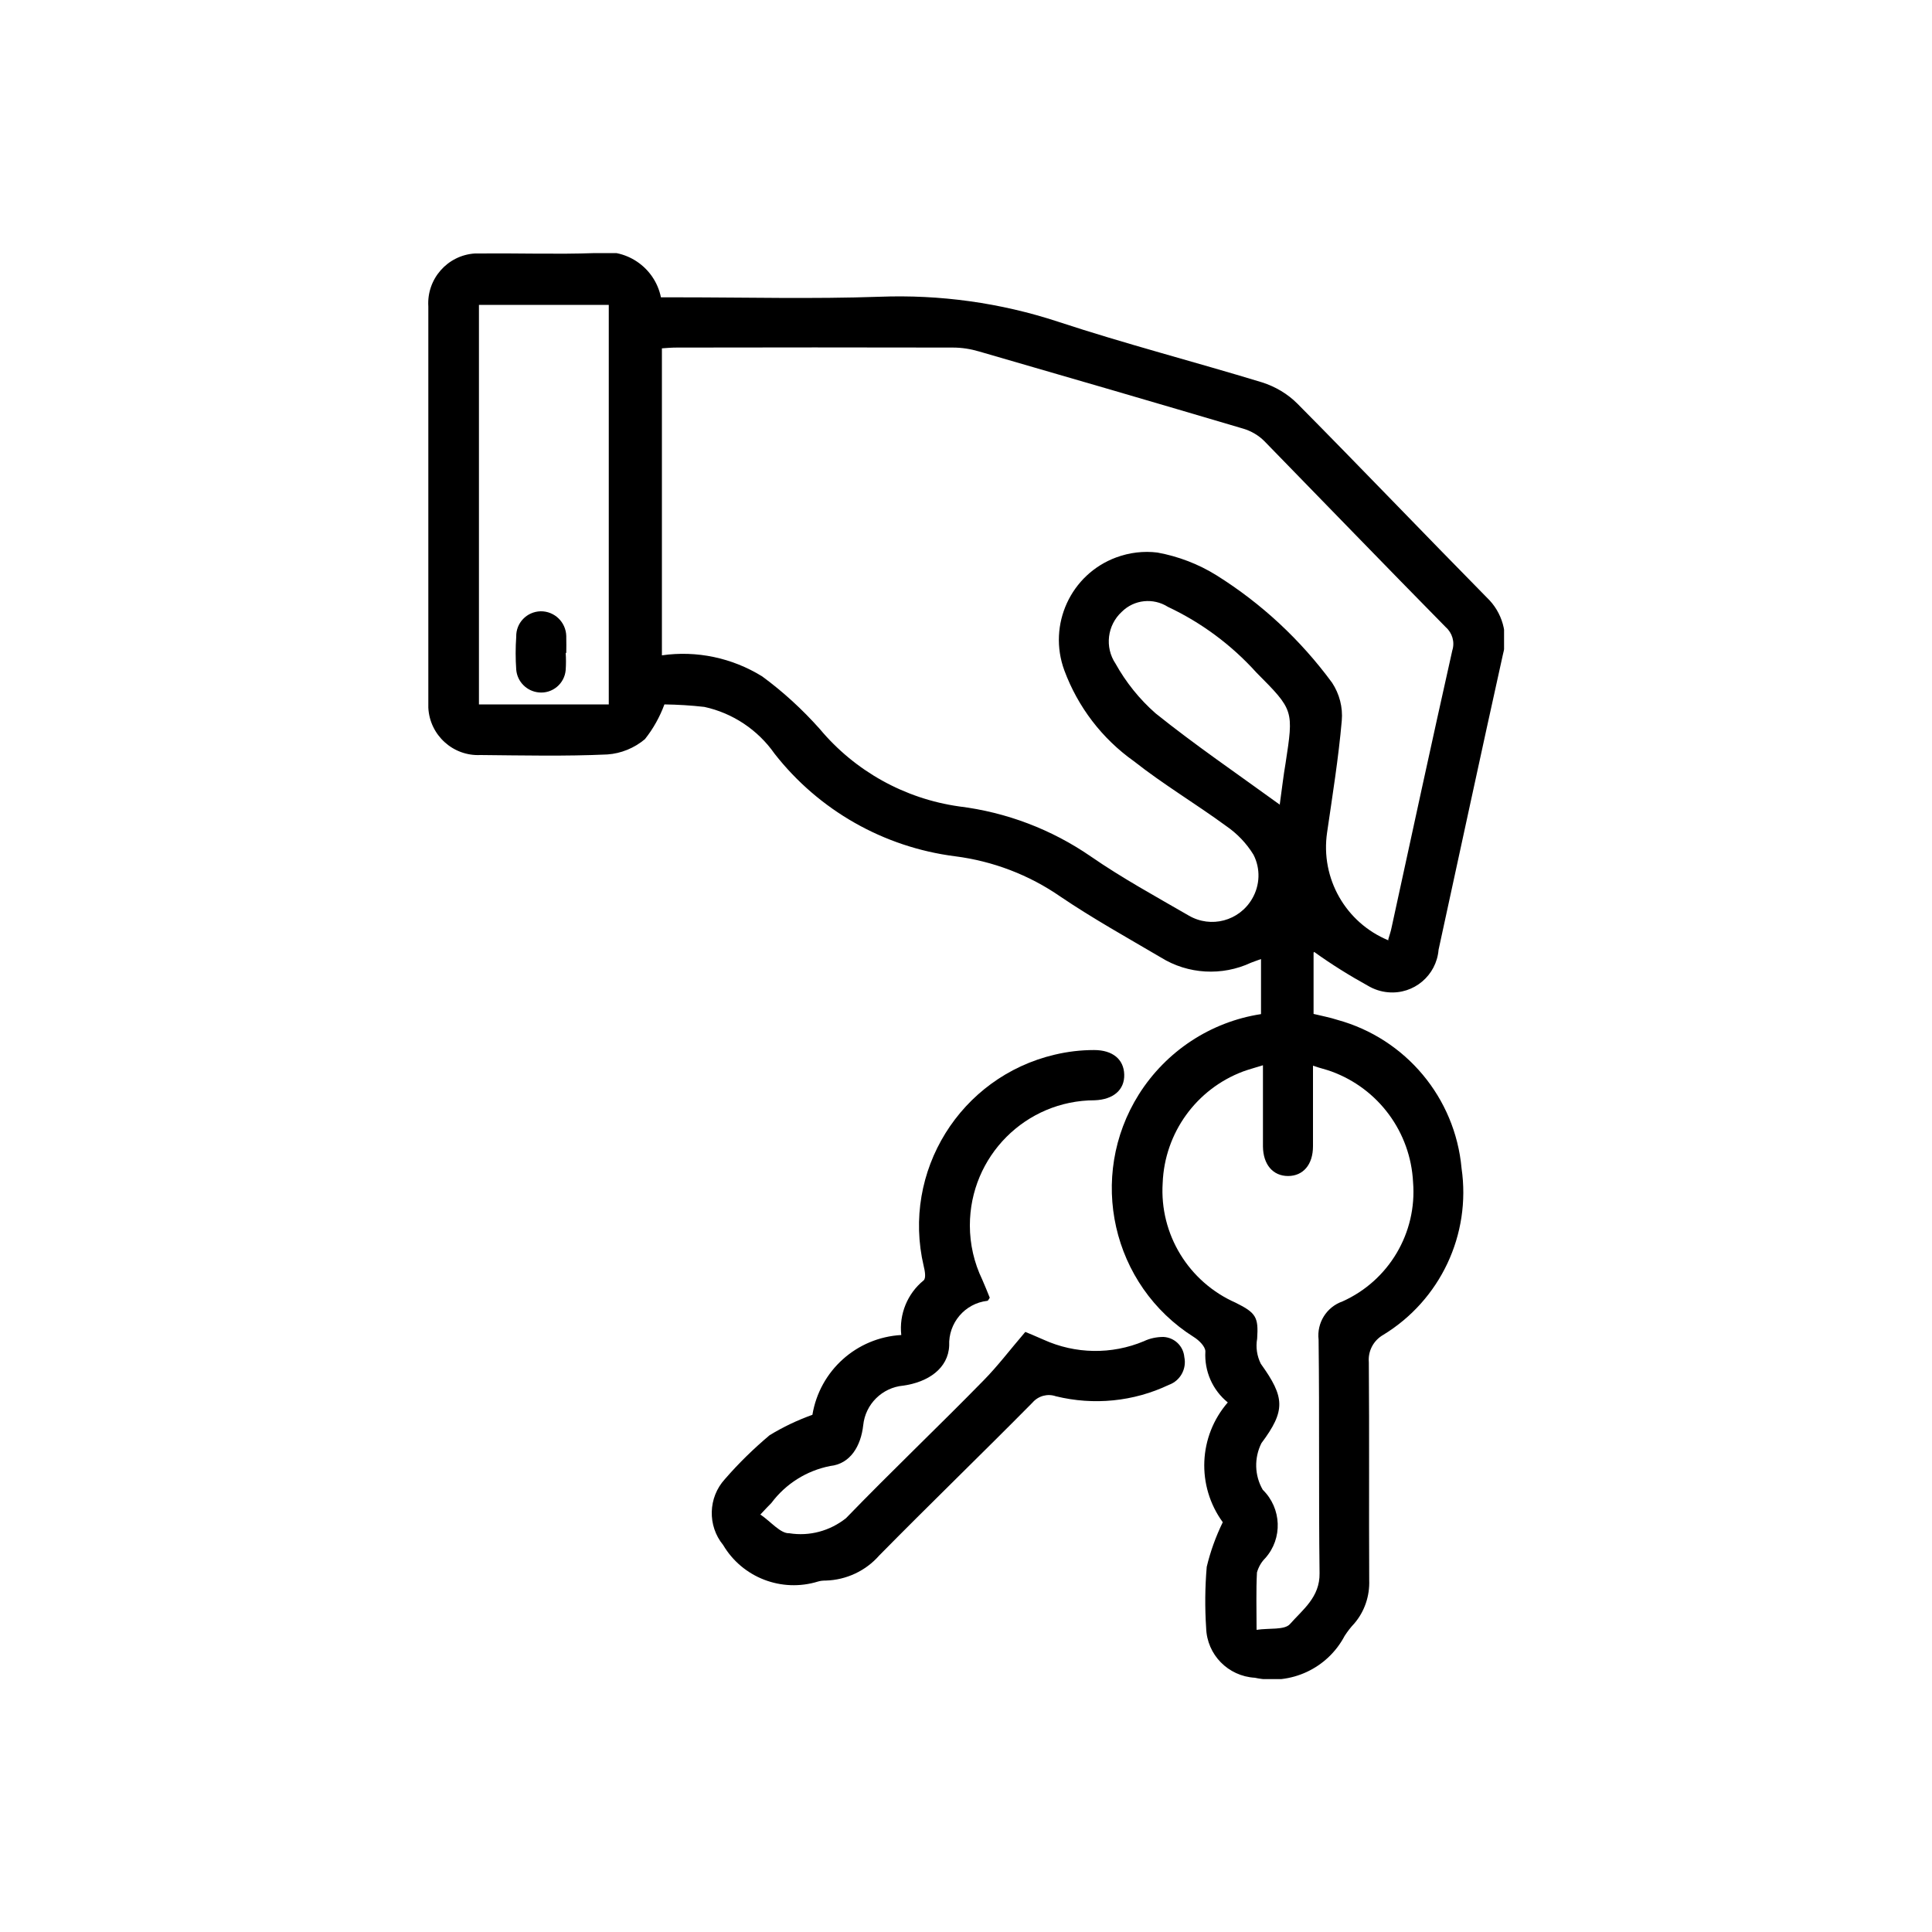 <?xml version="1.0" encoding="UTF-8"?>
<svg id="Layer_1" data-name="Layer 1" xmlns="http://www.w3.org/2000/svg" xmlns:xlink="http://www.w3.org/1999/xlink" viewBox="0 0 100 100">
  <defs>
    <style>
      .cls-1 {
        clip-path: url(#clippath);
      }

      .cls-2 {
        fill: none;
      }
    </style>
    <clipPath id="clippath">
      <rect class="cls-2" x="22.14" y="13.1" width="55.71" height="73.81"/>
    </clipPath>
  </defs>
  <g class="cls-1">
    <g id="Group_873" data-name="Group 873">
      <path id="Path_21245" data-name="Path 21245" d="m67.99,49.31v3.17c.41.1.84.18,1.24.31,3.53.97,6.09,4.03,6.42,7.68.5,3.43-1.1,6.82-4.05,8.62-.51.29-.8.84-.75,1.42.03,3.76,0,7.52.02,11.28.03.82-.24,1.62-.77,2.24-.19.2-.35.41-.5.64-.89,1.69-2.79,2.57-4.65,2.17-1.38-.08-2.48-1.19-2.52-2.58-.07-1.05-.06-2.11.03-3.16.19-.8.47-1.57.83-2.31-1.37-1.88-1.26-4.45.26-6.2-.79-.64-1.22-1.62-1.16-2.64,0-.25-.32-.57-.59-.74-4.26-2.68-5.53-8.31-2.85-12.57,1.41-2.23,3.71-3.75,6.32-4.15v-2.85c-.18.07-.35.12-.52.19-1.5.7-3.26.6-4.66-.27-1.75-1.03-3.53-2.02-5.2-3.15-1.63-1.13-3.5-1.84-5.46-2.09-3.69-.47-7.05-2.38-9.34-5.31-.86-1.23-2.16-2.1-3.63-2.42-.69-.08-1.38-.12-2.07-.13-.24.65-.58,1.26-1.01,1.8-.55.46-1.23.74-1.94.79-2.19.1-4.38.05-6.57.03-1.42.07-2.63-1.03-2.7-2.45,0-.09,0-.17,0-.26V15.86c-.09-1.42.99-2.65,2.41-2.74.12,0,.23,0,.35,0,1.96-.02,3.9.05,5.85-.02,1.58-.31,3.11.72,3.43,2.29h.92c3.46,0,6.93.09,10.39-.03,3.13-.12,6.26.31,9.24,1.29,3.49,1.15,7.05,2.07,10.56,3.14.69.22,1.32.59,1.83,1.1,3.29,3.32,6.53,6.71,9.81,10.04.8.76,1.12,1.89.83,2.95-1.13,5.09-2.22,10.19-3.33,15.28-.11,1.33-1.28,2.32-2.61,2.2-.37-.03-.73-.15-1.05-.34-.96-.53-1.89-1.11-2.78-1.75m3.84-.66c.06-.21.13-.4.17-.61,1.04-4.78,2.07-9.56,3.14-14.33.14-.44,0-.91-.34-1.21-3.13-3.18-6.25-6.41-9.39-9.63-.3-.3-.68-.52-1.08-.64-4.56-1.35-9.12-2.68-13.69-4-.44-.13-.89-.2-1.35-.2-4.76-.01-9.53-.01-14.29,0-.26,0-.52.02-.77.04v15.89c1.8-.26,3.64.13,5.19,1.09,1.09.8,2.08,1.71,2.98,2.72,1.82,2.18,4.39,3.61,7.21,4.01,2.45.3,4.79,1.19,6.82,2.59,1.62,1.12,3.36,2.07,5.07,3.06,1.15.67,2.61.28,3.28-.87.41-.7.44-1.56.07-2.28-.36-.59-.85-1.1-1.42-1.49-1.57-1.15-3.25-2.15-4.77-3.35-1.65-1.17-2.9-2.81-3.6-4.7-.87-2.36.33-4.98,2.69-5.85.68-.25,1.41-.34,2.13-.25,1.09.2,2.13.6,3.06,1.18,2.33,1.46,4.35,3.34,5.98,5.56.38.58.56,1.27.5,1.96-.17,1.94-.48,3.86-.76,5.79-.35,2.37.96,4.67,3.17,5.58m-6.5,6.47c-.41.13-.72.21-1.02.32-2.42.91-4.06,3.18-4.16,5.77-.17,2.66,1.35,5.13,3.78,6.2,1.07.53,1.18.76,1.11,1.86-.08.44-.01.9.19,1.3,1.25,1.74,1.29,2.42.03,4.11-.38.76-.36,1.67.07,2.41.98.96,1.04,2.52.13,3.54-.21.21-.35.46-.43.74-.05.94-.02,1.88-.02,2.97.66-.1,1.45.02,1.73-.3.66-.75,1.55-1.39,1.53-2.63-.05-4.03,0-8.06-.05-12.09-.1-.87.41-1.69,1.24-1.98,2.4-1.08,3.86-3.55,3.65-6.17-.13-2.59-1.79-4.84-4.22-5.73-.3-.11-.59-.17-.96-.3v4.17c0,.95-.51,1.54-1.29,1.54s-1.29-.59-1.3-1.53v-4.2M31.51,15.78h-6.72v20.68h6.72V15.78Zm34.73,25.86c.12-.86.19-1.5.3-2.13.42-2.75.43-2.75-1.51-4.7-1.29-1.43-2.84-2.58-4.58-3.4-.76-.48-1.75-.38-2.39.26-.75.69-.89,1.83-.32,2.68.54.97,1.24,1.84,2.07,2.57,2.03,1.63,4.2,3.11,6.46,4.75"/>
      <path id="Path_21246" data-name="Path 21246" d="m39.37,78.4c.55.38,1.03.98,1.48.96,1.05.17,2.11-.12,2.94-.78,2.33-2.41,4.76-4.72,7.11-7.12.74-.75,1.38-1.6,2.17-2.52.17.07.56.23.94.4,1.65.75,3.53.78,5.2.08.31-.15.66-.22,1.01-.22.57.03,1.03.47,1.08,1.04.13.61-.21,1.23-.8,1.44-1.83.87-3.89,1.07-5.85.59-.43-.15-.91-.02-1.21.33-2.63,2.66-5.31,5.25-7.93,7.91-.7.8-1.71,1.27-2.77,1.3-.14,0-.27.01-.4.05-1.88.58-3.91-.2-4.91-1.89-.82-1-.78-2.46.09-3.41.71-.82,1.48-1.57,2.31-2.27.7-.43,1.44-.78,2.22-1.06.38-2.29,2.29-4,4.6-4.13-.12-1.08.32-2.15,1.16-2.83.13-.12.06-.5,0-.74-1.15-4.89,1.89-9.79,6.78-10.94.67-.16,1.35-.24,2.04-.24.96,0,1.54.48,1.56,1.27s-.56,1.29-1.52,1.33c-3.58,0-6.47,2.9-6.47,6.48,0,.97.22,1.93.64,2.8.14.32.27.64.39.94-.06.08-.08.15-.12.16-1.17.13-2.03,1.15-1.98,2.32-.05,1.18-1.09,1.89-2.38,2.07-1.09.1-1.96.96-2.07,2.05-.12,1.07-.66,2-1.71,2.11-1.22.24-2.3.92-3.04,1.91-.15.15-.3.31-.59.62"/>
      <path id="Path_21247" data-name="Path 21247" d="m29.28,33.79c.02.29.02.59,0,.89-.06.71-.69,1.23-1.39,1.16-.63-.06-1.12-.56-1.17-1.18-.04-.57-.04-1.14,0-1.7-.02-.71.54-1.3,1.26-1.32,0,0,0,0,0,0,.72-.01,1.31.56,1.33,1.28,0,.02,0,.04,0,.07.01.27,0,.54,0,.81h0"/>
    </g>
  </g>
</svg>